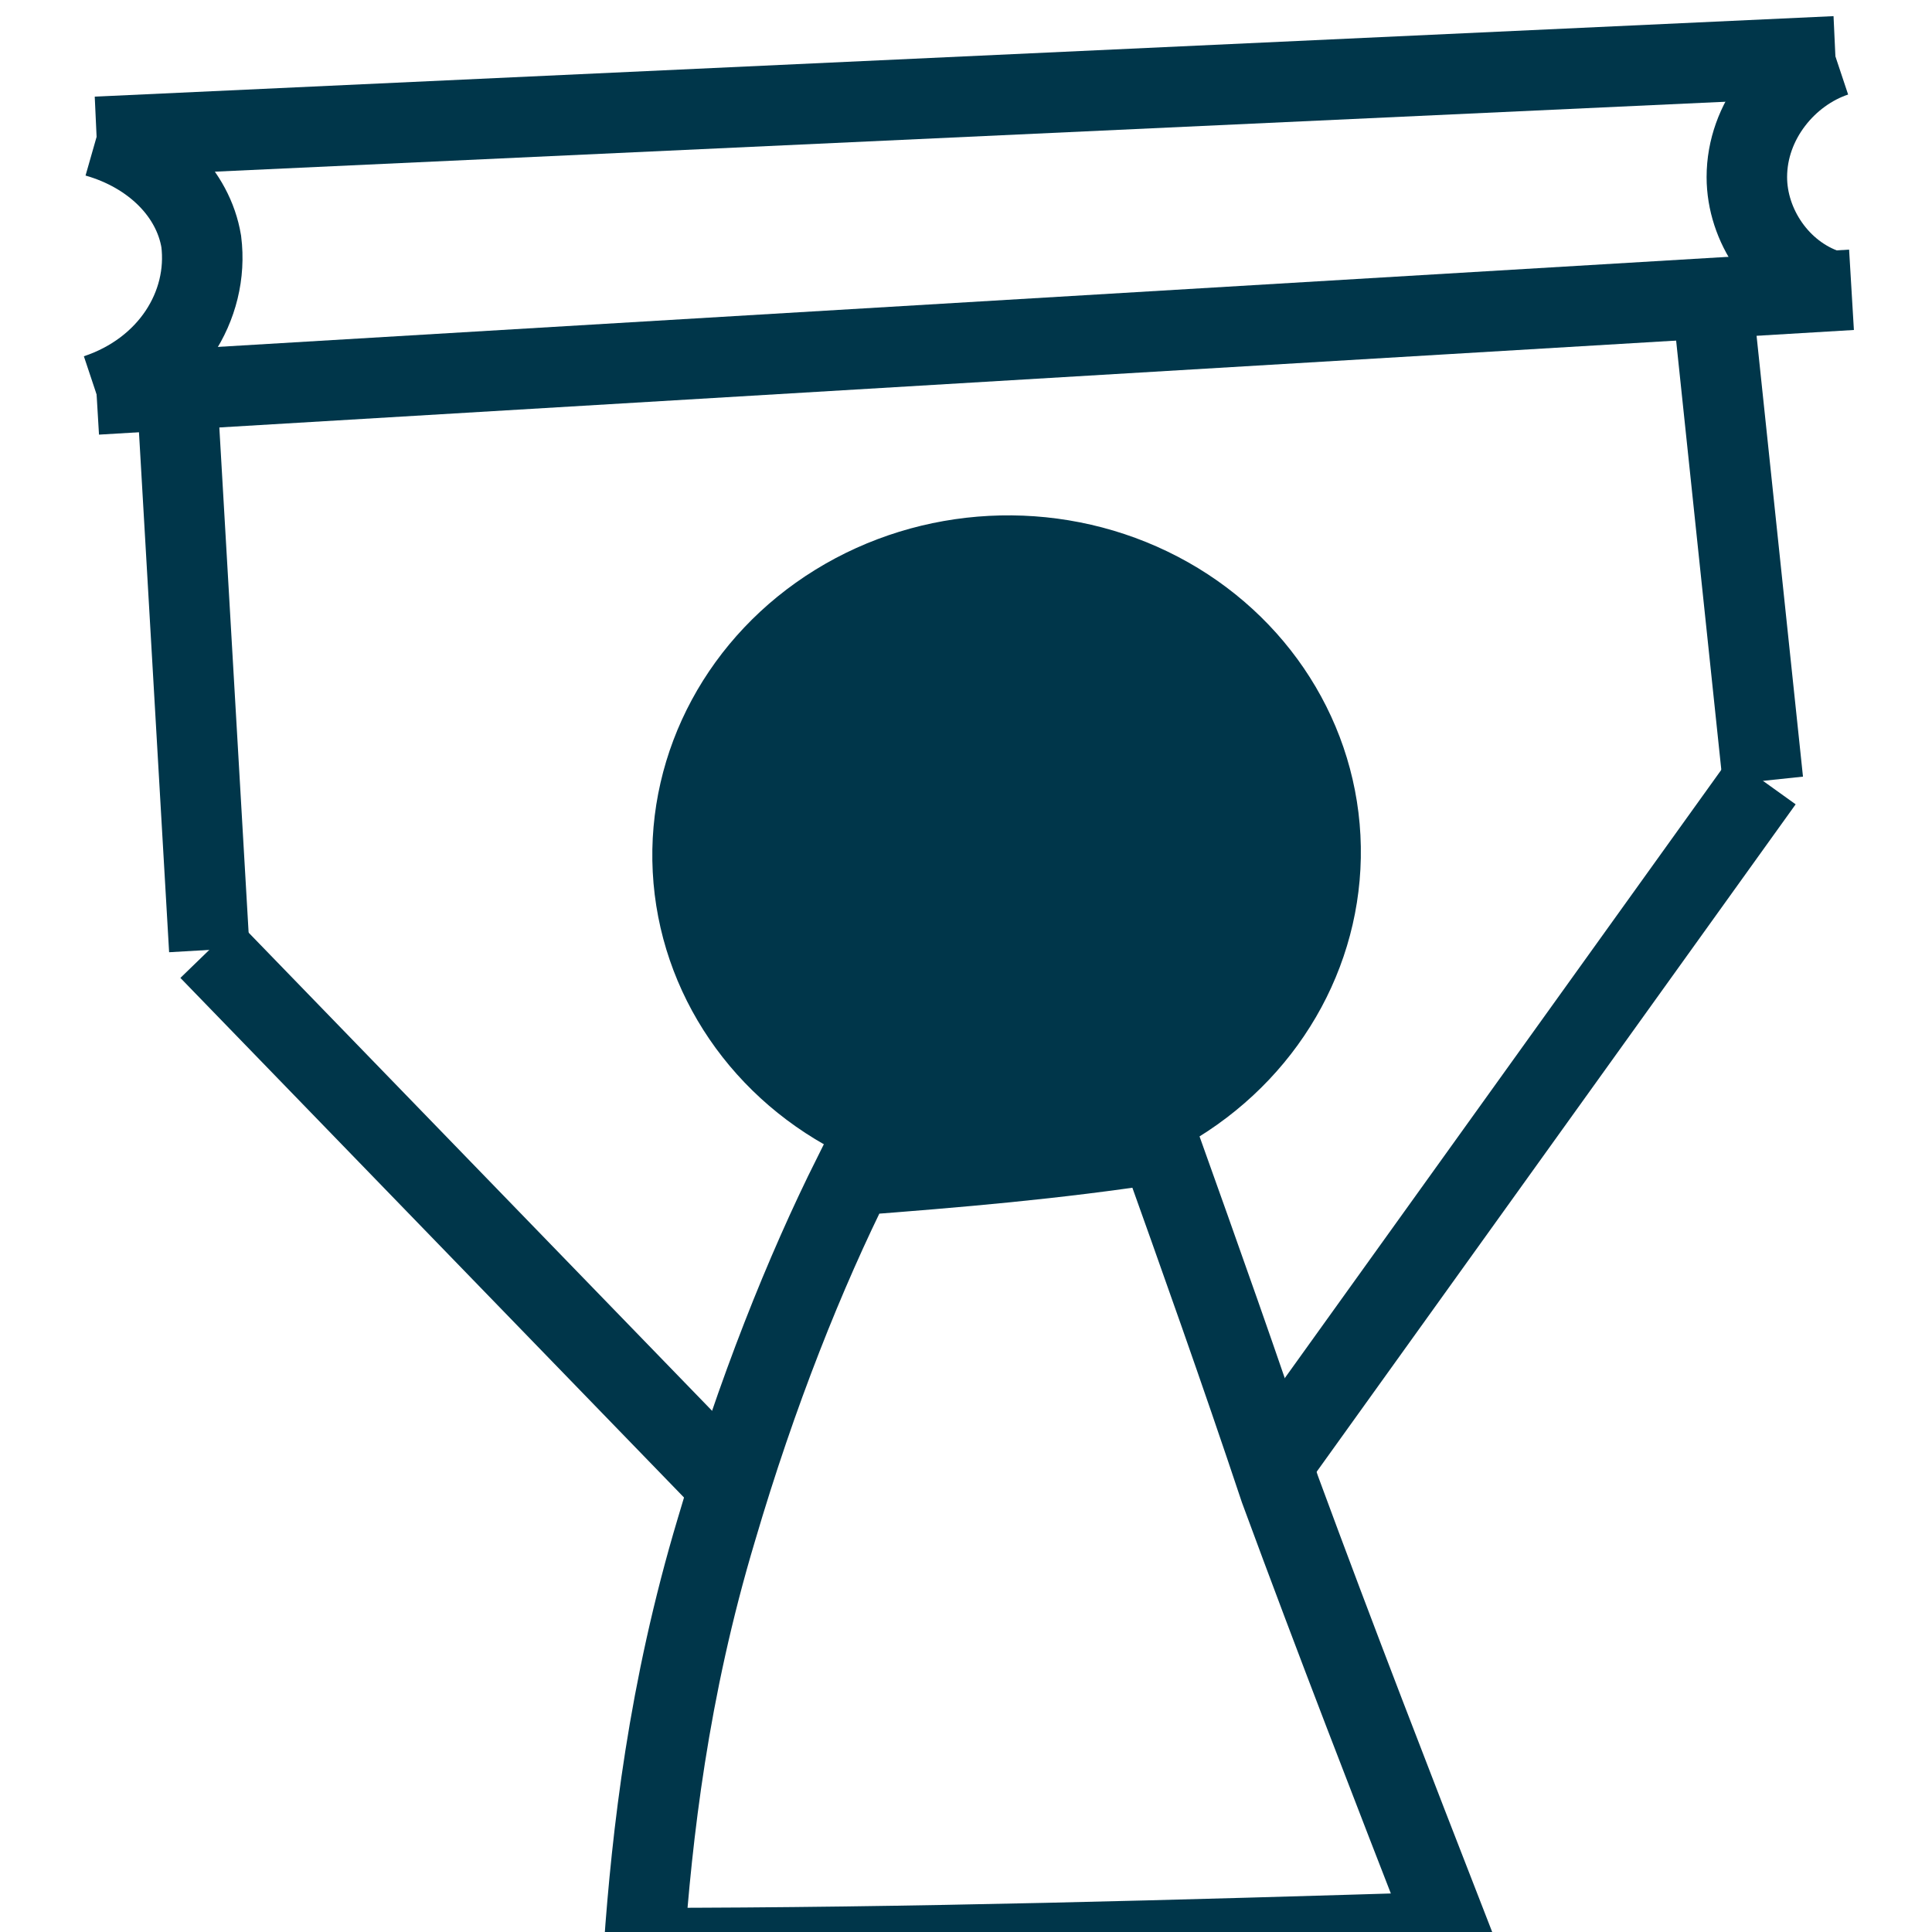 <?xml version="1.0" encoding="utf-8"?>
<!-- Generator: Adobe Illustrator 24.1.3, SVG Export Plug-In . SVG Version: 6.00 Build 0)  -->
<svg version="1.1" id="Слой_1" xmlns="http://www.w3.org/2000/svg" xmlns:xlink="http://www.w3.org/1999/xlink" x="0px" y="0px"
	 viewBox="0 0 24 24" style="enable-background:new 0 0 24 24;" xml:space="preserve">
<style type="text/css">
	.st0{fill:none;stroke:#00364A;stroke-miterlimit:10;}
	.st1{fill:#00364A;stroke:#00364A;stroke-miterlimit:10;}
</style>
<path class="st0" d="M8,24.2C8.1,22.8,8.3,21,8.9,19c0.5-1.7,1.1-3.2,1.7-4.4c1.3-0.1,2.5-0.2,3.8-0.4c0.5,1.4,1,2.8,1.5,4.3
	c0.7,1.9,1.4,3.7,2.1,5.5C14.7,24.1,11.3,24.2,8,24.2z"/>
<ellipse transform="matrix(0.999 -5.195150e-02 5.195150e-02 0.999 -0.534 0.664)" class="st1" cx="12.5" cy="10.6" rx="3.9" ry="3.7"/>
<line class="st0" x1="2.6" y1="11.8" x2="8.9" y2="18.3"/>
<line class="st0" x1="21.9" y1="9.7" x2="15.8" y2="18.2"/>
<line class="st0" x1="21.3" y1="4" x2="21.9" y2="9.7"/>
<line class="st0" x1="2.2" y1="4.9" x2="2.6" y2="11.8"/>
<line class="st0" x1="23" y1="3.6" x2="1.2" y2="4.9"/>
<line class="st0" x1="1.2" y1="1.7" x2="22.8" y2="0.7"/>
<path class="st0" d="M22.8,0.7c-0.6,0.2-1.1,0.8-1.1,1.5c0,0.6,0.4,1.2,1,1.4"/>
<path class="st0" d="M1.2,1.7C1.9,1.9,2.4,2.4,2.5,3c0.1,0.8-0.4,1.6-1.3,1.9"/>
</svg>
